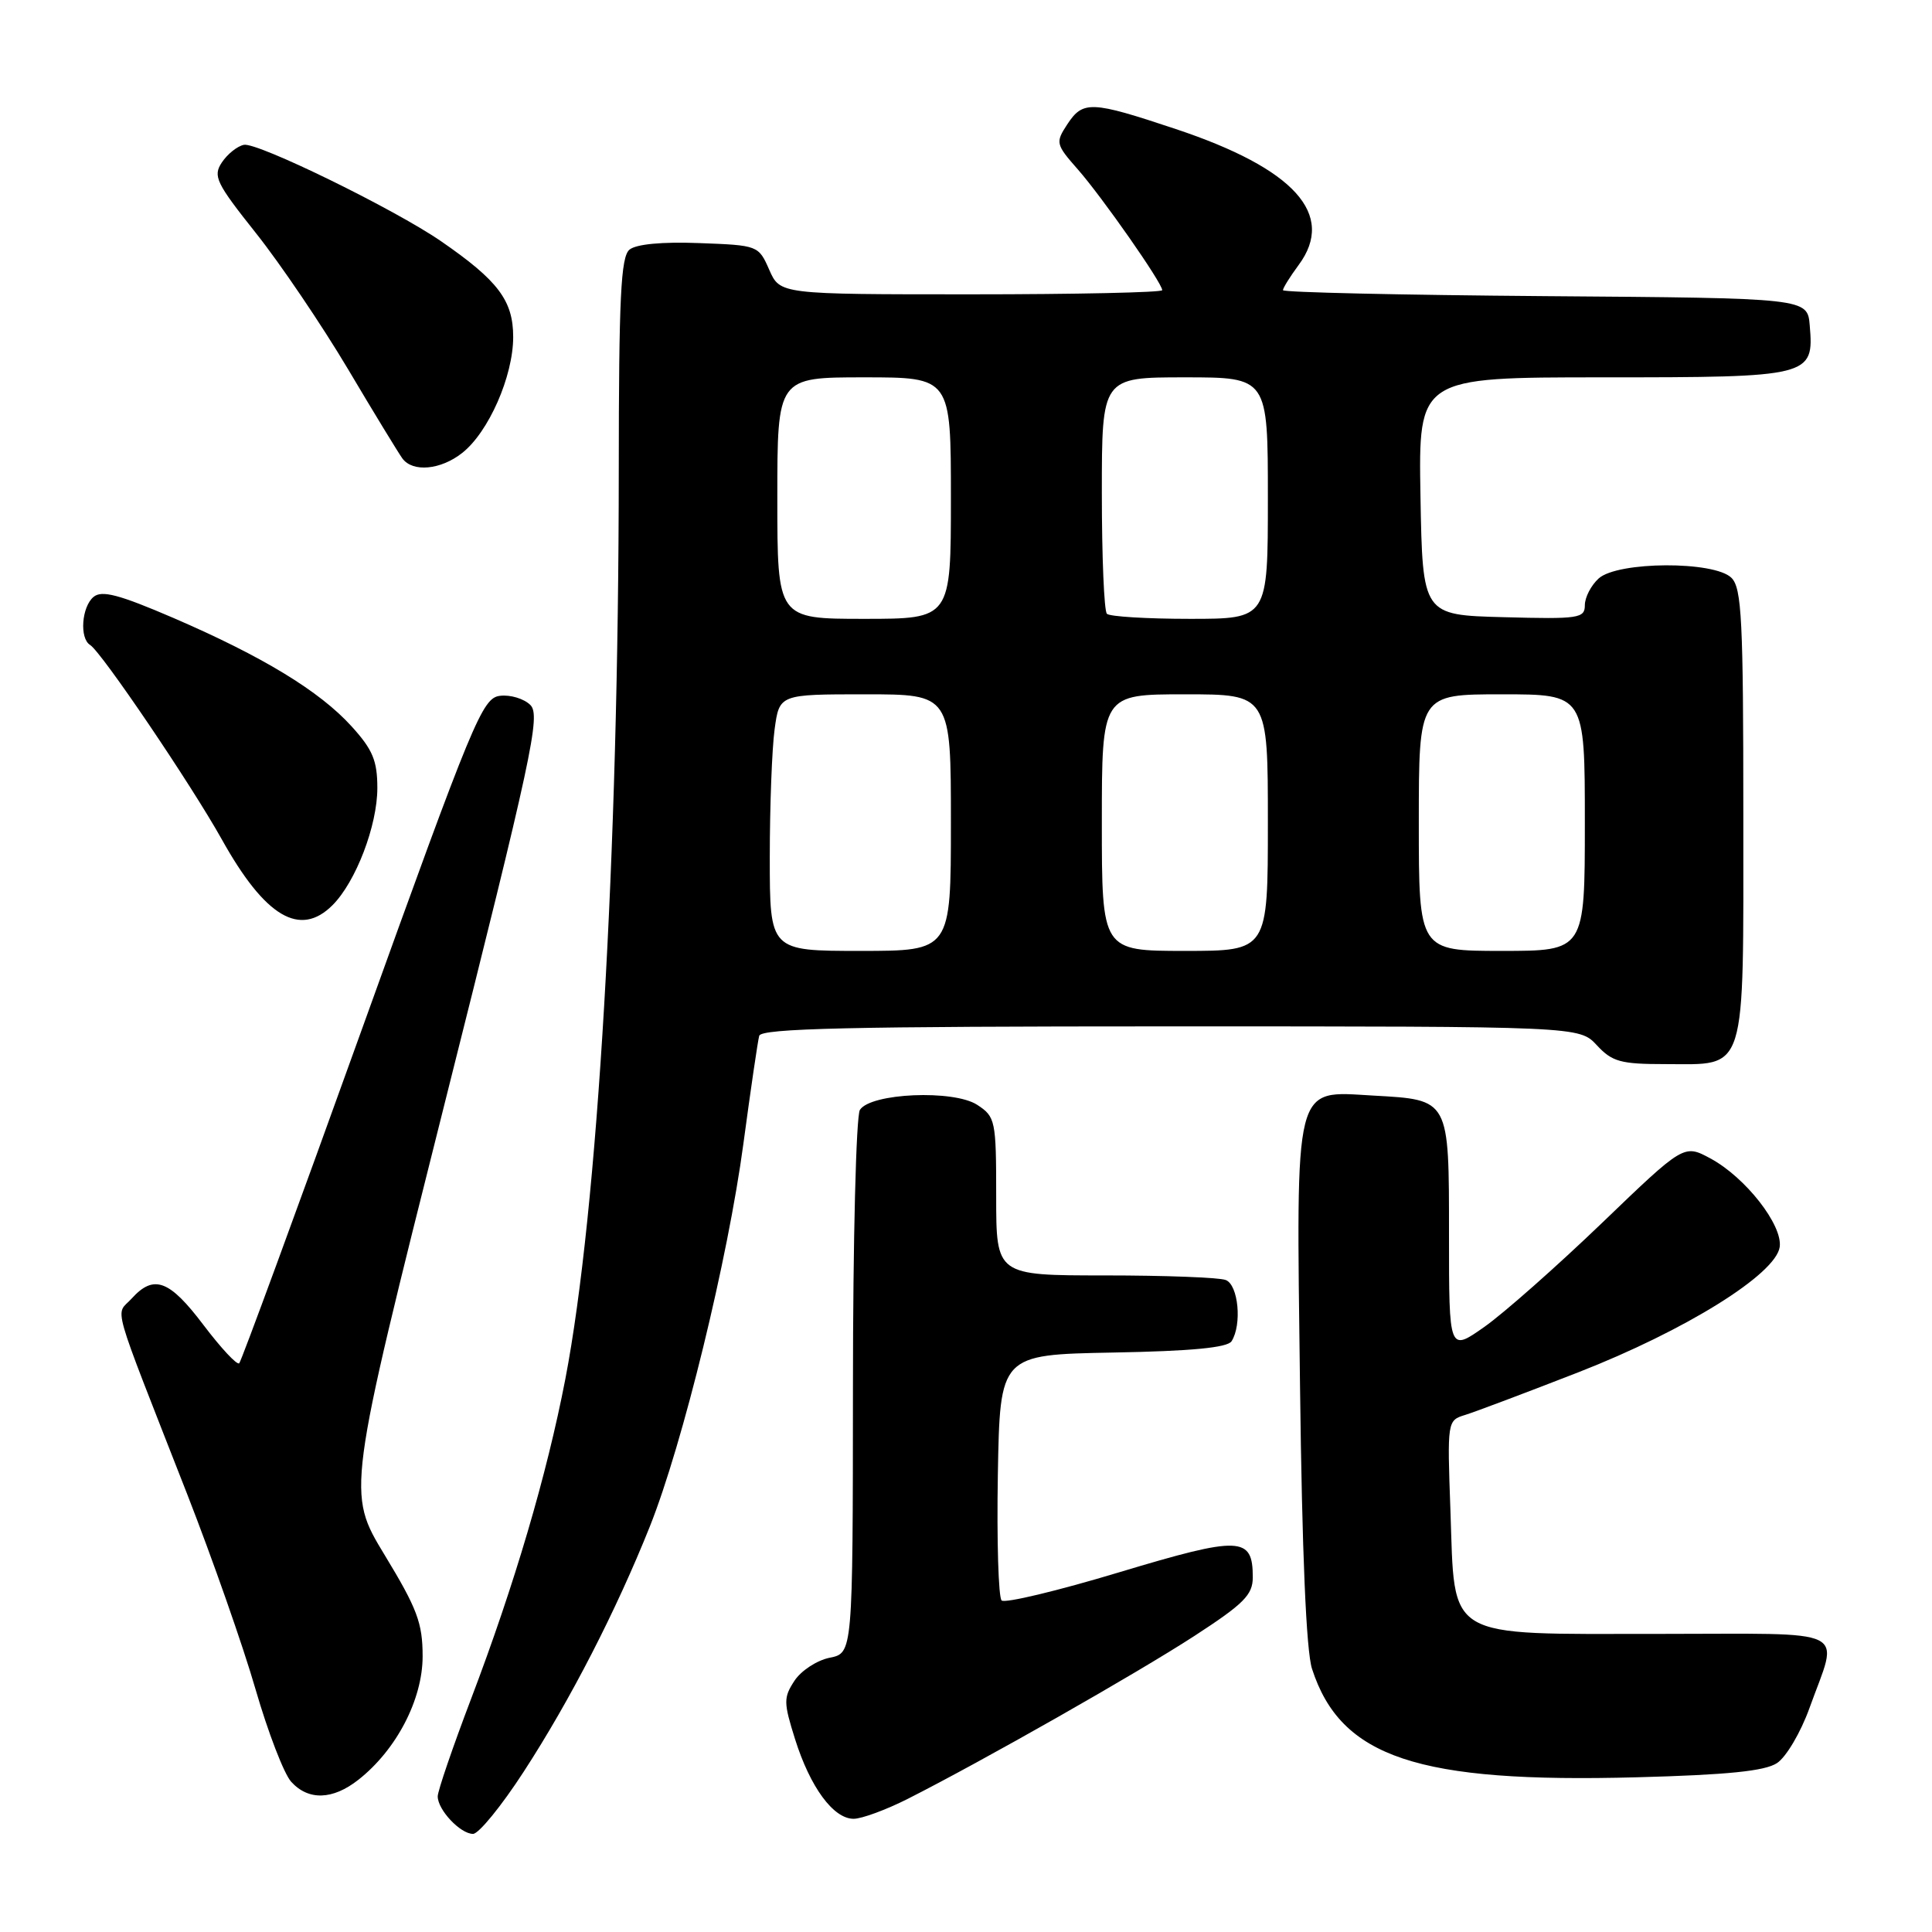 <?xml version="1.0" encoding="UTF-8" standalone="no"?>
<!DOCTYPE svg PUBLIC "-//W3C//DTD SVG 1.1//EN" "http://www.w3.org/Graphics/SVG/1.1/DTD/svg11.dtd" >
<svg xmlns="http://www.w3.org/2000/svg" xmlns:xlink="http://www.w3.org/1999/xlink" version="1.1" viewBox="0 0 256 256">
 <g >
 <path fill="currentColor"
d=" M 69.40 234.75 C 75.57 225.26 81.66 213.40 86.11 202.26 C 90.47 191.32 96.46 166.82 98.51 151.50 C 99.47 144.35 100.41 137.94 100.60 137.25 C 100.86 136.27 112.62 136.00 155.10 136.00 C 209.27 136.00 209.27 136.00 211.59 138.50 C 213.62 140.69 214.74 141.00 220.62 141.00 C 231.57 141.00 231.00 142.82 231.00 107.92 C 231.00 82.18 230.79 77.93 229.43 76.57 C 227.17 74.31 214.35 74.37 211.83 76.65 C 210.82 77.57 210.00 79.16 210.00 80.19 C 210.00 81.93 209.20 82.05 199.25 81.78 C 188.50 81.50 188.50 81.50 188.22 65.75 C 187.95 50.00 187.95 50.00 212.40 50.00 C 239.96 50.00 240.37 49.90 239.80 43.13 C 239.50 39.50 239.50 39.50 204.75 39.24 C 185.64 39.09 170.00 38.74 170.00 38.45 C 170.00 38.16 170.94 36.65 172.08 35.11 C 177.03 28.42 171.53 22.34 155.80 17.10 C 144.56 13.35 143.50 13.31 141.41 16.49 C 139.84 18.89 139.89 19.12 142.83 22.46 C 146.05 26.13 154.00 37.50 154.00 38.45 C 154.00 38.75 142.61 39.00 128.68 39.00 C 103.36 39.00 103.36 39.00 101.93 35.75 C 100.51 32.52 100.44 32.50 92.66 32.21 C 87.73 32.02 84.29 32.35 83.41 33.08 C 82.26 34.03 82.00 39.44 81.99 62.37 C 81.97 113.32 79.20 160.44 74.91 182.73 C 72.46 195.43 68.17 209.99 62.42 225.11 C 59.99 231.50 58.00 237.31 58.00 238.03 C 58.00 239.82 61.00 243.00 62.68 243.00 C 63.43 243.00 66.46 239.29 69.40 234.75 Z  M 120.28 238.36 C 130.31 233.28 150.56 221.77 158.25 216.78 C 164.82 212.51 166.00 211.33 166.00 209.00 C 166.00 203.56 164.38 203.50 148.32 208.33 C 140.17 210.79 133.15 212.47 132.72 212.07 C 132.30 211.67 132.07 204.18 132.22 195.42 C 132.50 179.50 132.50 179.50 147.46 179.22 C 157.89 179.03 162.65 178.57 163.19 177.72 C 164.59 175.52 164.09 170.25 162.42 169.61 C 161.55 169.27 154.35 169.00 146.42 169.00 C 132.00 169.00 132.00 169.00 132.00 158.52 C 132.00 148.44 131.90 147.98 129.49 146.40 C 126.37 144.36 115.35 144.83 113.94 147.07 C 113.44 147.86 113.02 164.37 113.02 183.78 C 113.00 219.05 113.00 219.05 109.93 219.66 C 108.25 220.00 106.15 221.37 105.27 222.71 C 103.81 224.94 103.82 225.58 105.35 230.45 C 107.36 236.83 110.43 241.00 113.11 241.00 C 114.18 241.00 117.41 239.81 120.28 238.36 Z  M 47.50 235.82 C 52.53 231.86 56.00 225.19 56.00 219.47 C 56.00 215.06 55.28 213.15 50.97 206.05 C 45.95 197.78 45.95 197.78 58.88 146.37 C 70.50 100.18 71.66 94.80 70.28 93.42 C 69.44 92.58 67.62 92.03 66.25 92.20 C 63.91 92.48 62.74 95.31 47.98 136.31 C 39.31 160.41 31.98 180.35 31.70 180.64 C 31.41 180.92 29.29 178.64 26.97 175.58 C 22.44 169.58 20.38 168.82 17.44 172.07 C 15.29 174.44 14.50 171.64 24.81 198.00 C 28.14 206.53 32.22 218.15 33.86 223.84 C 35.51 229.53 37.63 235.04 38.58 236.09 C 40.86 238.61 44.09 238.51 47.50 235.82 Z  M 235.46 233.62 C 236.68 232.82 238.61 229.54 239.76 226.34 C 243.66 215.47 245.75 216.50 219.79 216.50 C 191.19 216.50 192.80 217.45 192.19 200.13 C 191.76 188.30 191.78 188.21 194.13 187.49 C 195.43 187.09 202.18 184.55 209.13 181.84 C 223.32 176.30 235.31 168.84 235.82 165.23 C 236.23 162.33 231.28 156.00 226.64 153.50 C 223.13 151.61 223.13 151.61 212.26 162.06 C 206.28 167.80 199.28 173.99 196.70 175.81 C 192.00 179.12 192.00 179.12 192.00 163.68 C 192.00 145.54 192.11 145.74 181.97 145.17 C 171.34 144.57 171.75 142.95 172.26 183.70 C 172.53 205.79 173.08 218.76 173.85 221.13 C 177.66 232.89 187.84 236.28 216.88 235.50 C 228.87 235.18 233.85 234.68 235.46 233.62 Z  M 44.06 119.94 C 47.15 116.85 50.00 109.40 50.00 104.42 C 50.00 100.80 49.39 99.33 46.59 96.25 C 42.35 91.57 34.79 86.98 22.95 81.87 C 15.79 78.79 13.49 78.18 12.40 79.09 C 10.82 80.40 10.51 84.58 11.94 85.46 C 13.44 86.39 25.30 103.90 29.40 111.24 C 35.13 121.51 39.75 124.25 44.06 119.94 Z  M 61.24 60.02 C 64.74 57.27 68.00 49.86 68.00 44.65 C 68.00 39.82 66.00 37.18 58.45 31.97 C 52.30 27.73 34.11 18.83 32.32 19.19 C 31.45 19.36 30.14 20.41 29.40 21.52 C 28.19 23.34 28.62 24.23 33.93 30.91 C 37.15 34.96 42.63 43.06 46.10 48.89 C 49.56 54.73 52.82 60.06 53.32 60.75 C 54.69 62.61 58.39 62.27 61.24 60.02 Z  M 102.00 113.64 C 102.00 106.84 102.29 99.19 102.64 96.64 C 103.27 92.00 103.27 92.00 114.64 92.00 C 126.00 92.00 126.00 92.00 126.00 109.00 C 126.00 126.00 126.00 126.00 114.00 126.00 C 102.00 126.00 102.00 126.00 102.00 113.64 Z  M 146.00 109.00 C 146.00 92.00 146.00 92.00 157.00 92.00 C 168.00 92.00 168.00 92.00 168.00 109.00 C 168.00 126.00 168.00 126.00 157.00 126.00 C 146.00 126.00 146.00 126.00 146.00 109.00 Z  M 188.00 109.00 C 188.00 92.00 188.00 92.00 199.00 92.00 C 210.00 92.00 210.00 92.00 210.00 109.00 C 210.00 126.00 210.00 126.00 199.00 126.00 C 188.00 126.00 188.00 126.00 188.00 109.00 Z  M 103.00 66.00 C 103.00 50.00 103.00 50.00 114.50 50.00 C 126.00 50.00 126.00 50.00 126.00 66.00 C 126.00 82.00 126.00 82.00 114.50 82.00 C 103.00 82.00 103.00 82.00 103.00 66.00 Z  M 146.67 81.33 C 146.30 80.97 146.00 73.77 146.00 65.33 C 146.00 50.00 146.00 50.00 157.00 50.00 C 168.00 50.00 168.00 50.00 168.00 66.00 C 168.00 82.00 168.00 82.00 157.67 82.00 C 151.98 82.00 147.03 81.70 146.67 81.33 Z "/>
</g>
</svg>